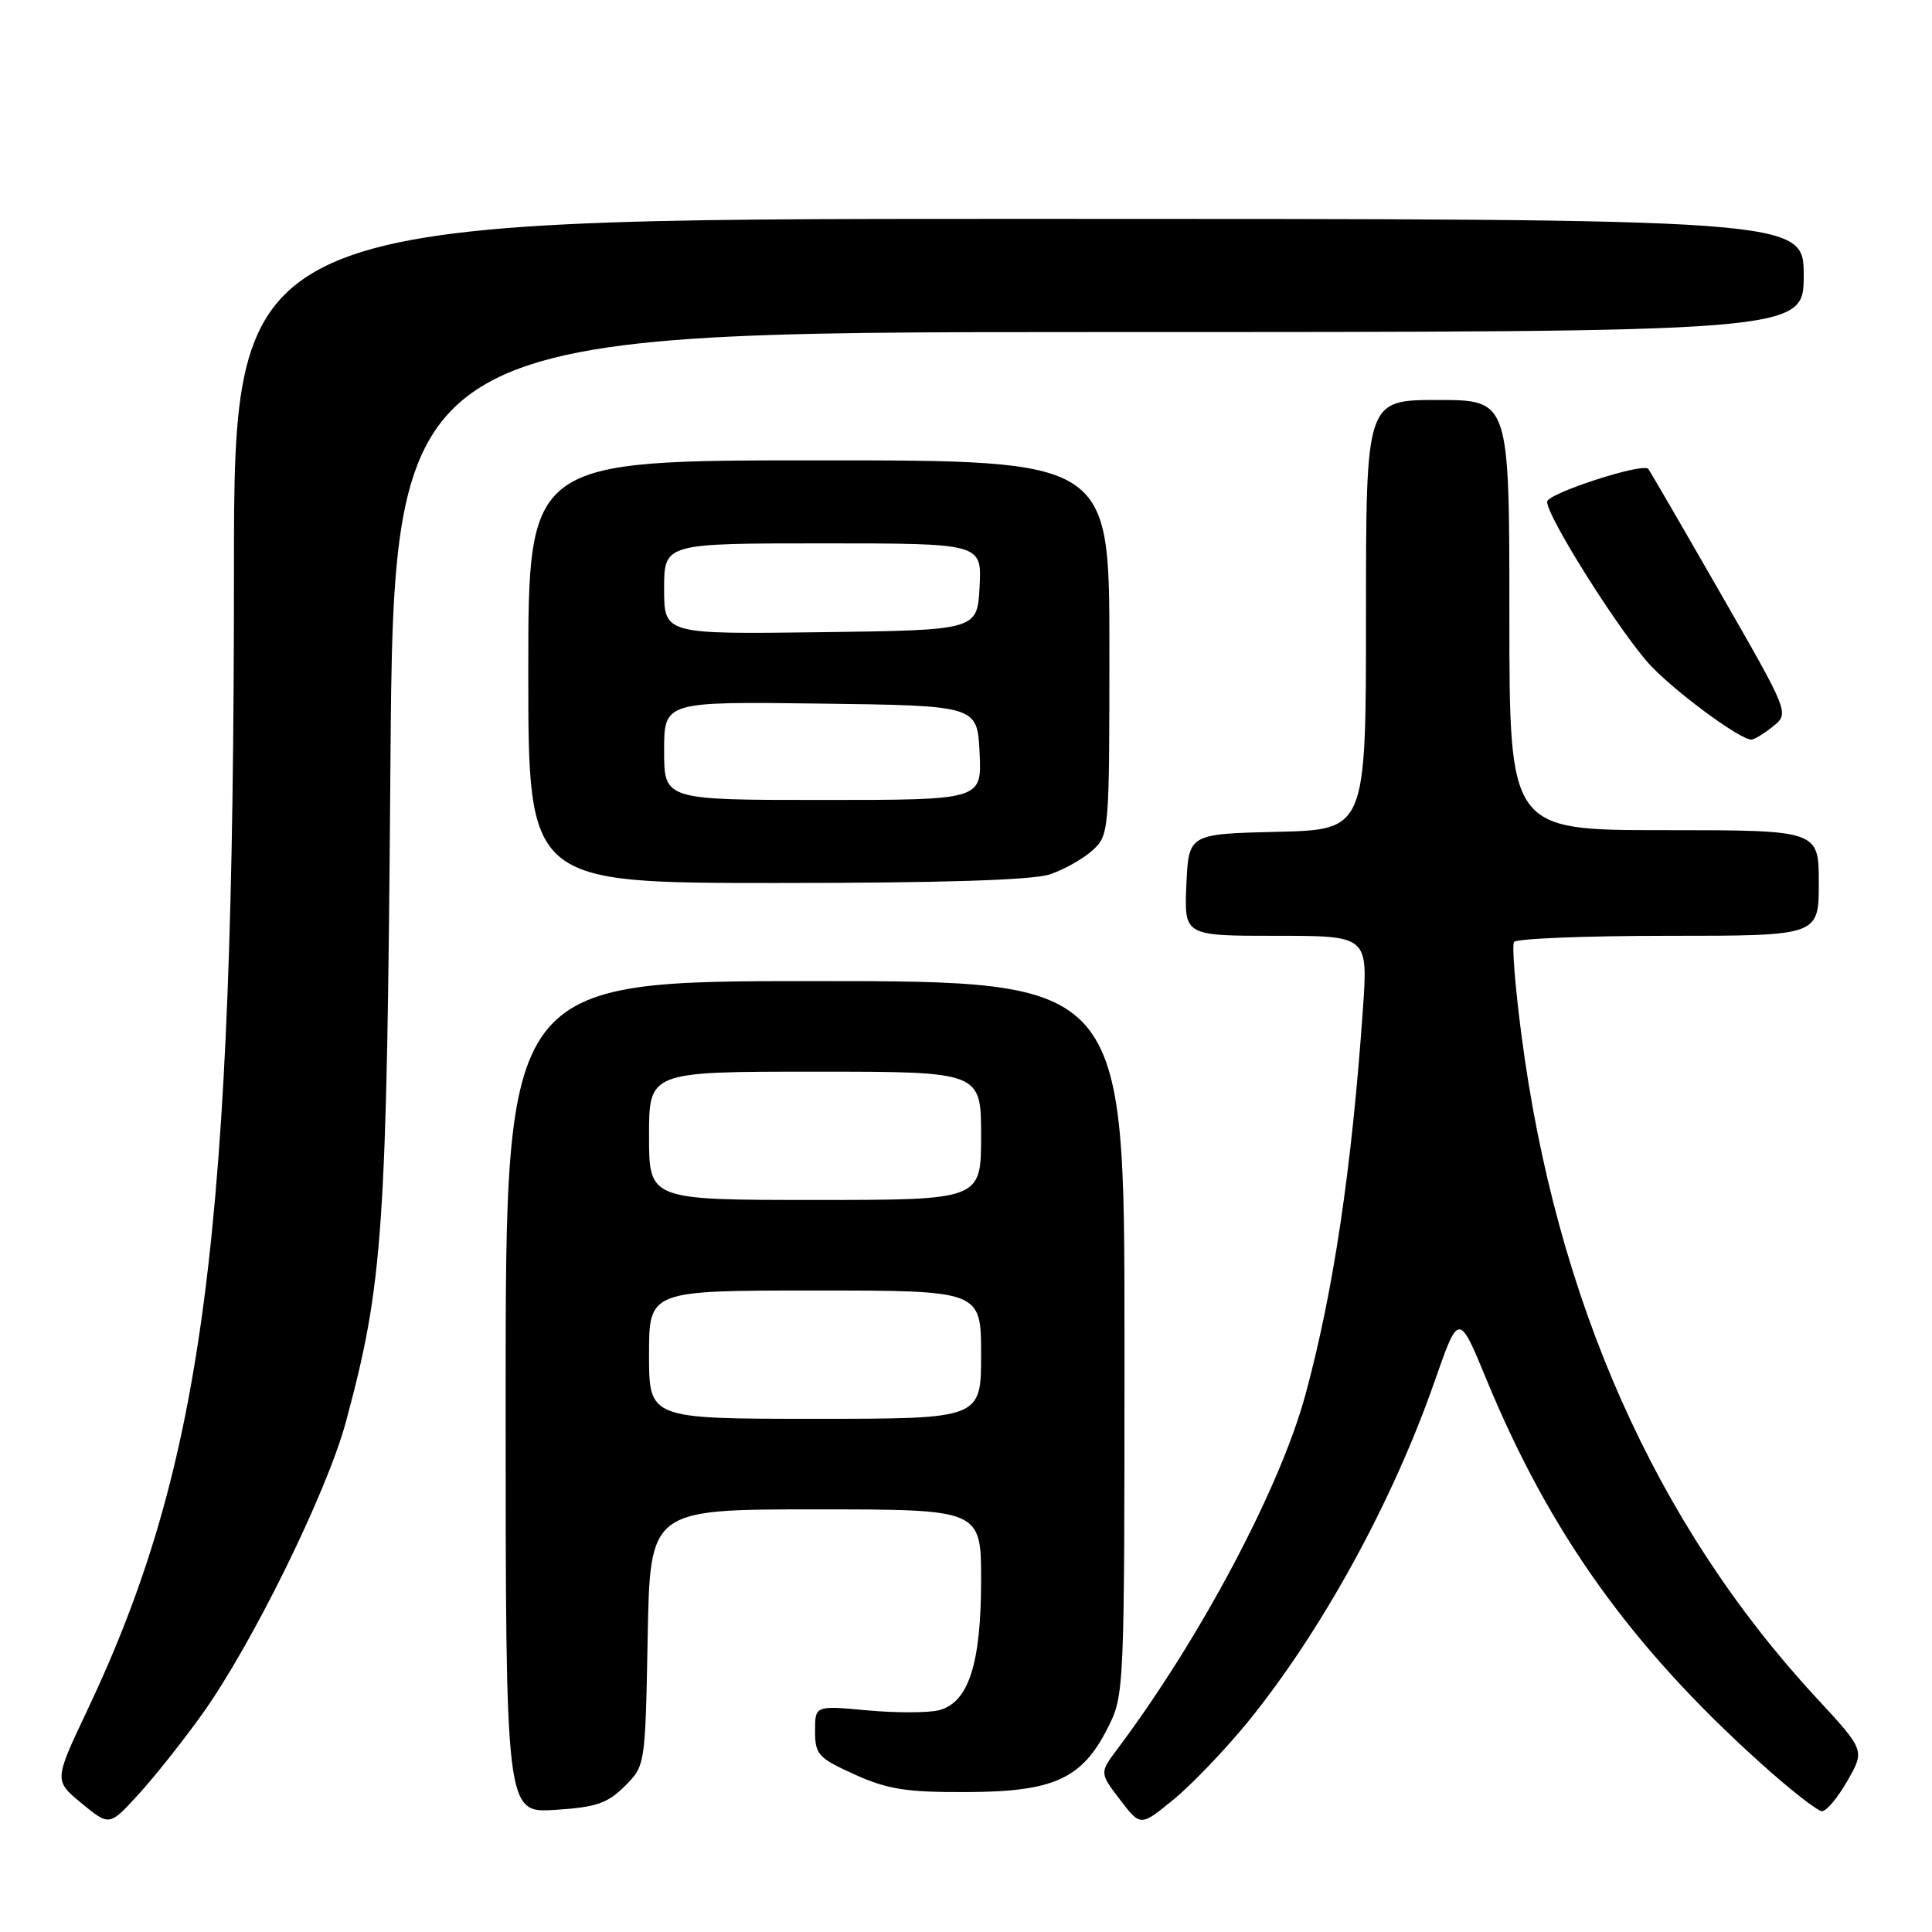<?xml version="1.0" encoding="UTF-8" standalone="no"?>
<!DOCTYPE svg PUBLIC "-//W3C//DTD SVG 1.1//EN" "http://www.w3.org/Graphics/SVG/1.1/DTD/svg11.dtd" >
<svg xmlns="http://www.w3.org/2000/svg" xmlns:xlink="http://www.w3.org/1999/xlink" version="1.1" viewBox="0 0 256 256">
 <g >
 <path fill="currentColor"
d=" M 26.80 227.12 C 33.41 217.88 43.32 197.72 45.83 188.42 C 50.79 170.02 51.26 163.20 51.73 101.75 C 52.17 44.00 52.17 44.00 145.58 44.00 C 239.00 44.00 239.00 44.00 239.00 36.50 C 239.00 29.00 239.00 29.00 135.00 29.00 C 31.00 29.00 31.00 29.00 31.00 75.75 C 31.00 163.50 27.08 193.88 11.52 226.72 C 7.16 235.93 7.16 235.93 10.83 238.96 C 14.50 241.98 14.50 241.98 18.37 237.74 C 20.50 235.41 24.29 230.63 26.80 227.12 Z  M 165.34 228.17 C 175.11 216.16 184.50 199.05 190.06 183.13 C 193.29 173.88 193.29 173.88 196.97 182.80 C 205.34 203.09 216.08 218.13 233.28 233.61 C 237.18 237.13 240.85 240.00 241.43 239.99 C 242.02 239.99 243.54 238.17 244.80 235.95 C 247.11 231.92 247.11 231.92 240.65 224.94 C 219.38 201.96 206.16 172.23 201.59 137.07 C 200.77 130.79 200.33 125.28 200.61 124.82 C 200.89 124.37 210.09 124.00 221.06 124.00 C 241.00 124.00 241.00 124.00 241.00 117.00 C 241.00 110.00 241.00 110.00 220.50 110.00 C 200.00 110.00 200.00 110.00 200.00 81.50 C 200.00 53.00 200.00 53.00 190.50 53.00 C 181.00 53.00 181.00 53.00 181.00 81.47 C 181.00 109.94 181.00 109.94 169.25 110.22 C 157.50 110.50 157.50 110.50 157.20 117.25 C 156.91 124.00 156.91 124.00 169.09 124.00 C 181.27 124.00 181.27 124.00 180.59 133.75 C 179.11 154.93 176.67 171.25 172.95 184.90 C 169.57 197.27 159.00 217.17 148.10 231.70 C 145.69 234.91 145.69 234.91 148.41 238.47 C 151.13 242.03 151.13 242.03 155.52 238.43 C 157.93 236.45 162.35 231.83 165.34 228.17 Z  M 82.78 236.68 C 85.50 233.96 85.50 233.95 85.82 216.98 C 86.13 200.00 86.13 200.00 108.07 200.00 C 130.00 200.00 130.00 200.00 130.00 209.38 C 130.00 220.49 128.33 225.63 124.39 226.62 C 122.96 226.97 118.69 226.98 114.90 226.63 C 108.00 225.99 108.00 225.99 108.00 229.37 C 108.00 232.48 108.42 232.94 113.25 235.13 C 117.62 237.10 120.09 237.49 128.04 237.46 C 139.61 237.42 143.34 235.73 146.75 229.02 C 148.99 224.60 149.00 224.35 149.00 177.29 C 149.00 130.00 149.00 130.00 108.00 130.00 C 67.00 130.00 67.00 130.00 67.00 185.12 C 67.00 240.23 67.00 240.23 73.53 239.82 C 78.99 239.47 80.50 238.96 82.78 236.68 Z  M 139.10 115.86 C 140.97 115.24 143.51 113.81 144.75 112.69 C 146.97 110.68 147.00 110.30 147.00 85.83 C 147.00 61.00 147.00 61.00 108.50 61.00 C 70.00 61.00 70.00 61.00 70.00 89.00 C 70.00 117.00 70.00 117.00 102.85 117.00 C 124.76 117.00 136.83 116.62 139.10 115.86 Z  M 234.94 96.25 C 237.10 94.50 237.10 94.50 227.91 78.50 C 222.86 69.70 218.58 62.33 218.40 62.13 C 217.68 61.27 205.00 65.40 205.00 66.48 C 205.00 68.54 215.01 84.34 218.83 88.31 C 222.37 91.98 230.58 98.00 232.06 98.00 C 232.46 98.00 233.75 97.21 234.94 96.25 Z  M 86.00 179.50 C 86.00 171.00 86.00 171.00 108.00 171.00 C 130.00 171.00 130.00 171.00 130.00 179.50 C 130.00 188.00 130.00 188.00 108.00 188.00 C 86.00 188.00 86.00 188.00 86.00 179.50 Z  M 86.00 150.50 C 86.00 142.00 86.00 142.00 108.00 142.00 C 130.00 142.00 130.00 142.00 130.00 150.50 C 130.00 159.00 130.00 159.00 108.00 159.00 C 86.00 159.00 86.00 159.00 86.00 150.50 Z  M 88.00 99.48 C 88.00 92.96 88.00 92.96 108.75 93.23 C 129.50 93.50 129.50 93.50 129.80 99.75 C 130.10 106.00 130.10 106.00 109.05 106.00 C 88.00 106.00 88.00 106.00 88.00 99.48 Z  M 88.00 78.02 C 88.00 72.00 88.00 72.00 109.05 72.00 C 130.10 72.00 130.10 72.00 129.80 77.75 C 129.50 83.50 129.50 83.50 108.75 83.77 C 88.00 84.04 88.00 84.04 88.00 78.02 Z "/>
</g>
</svg>